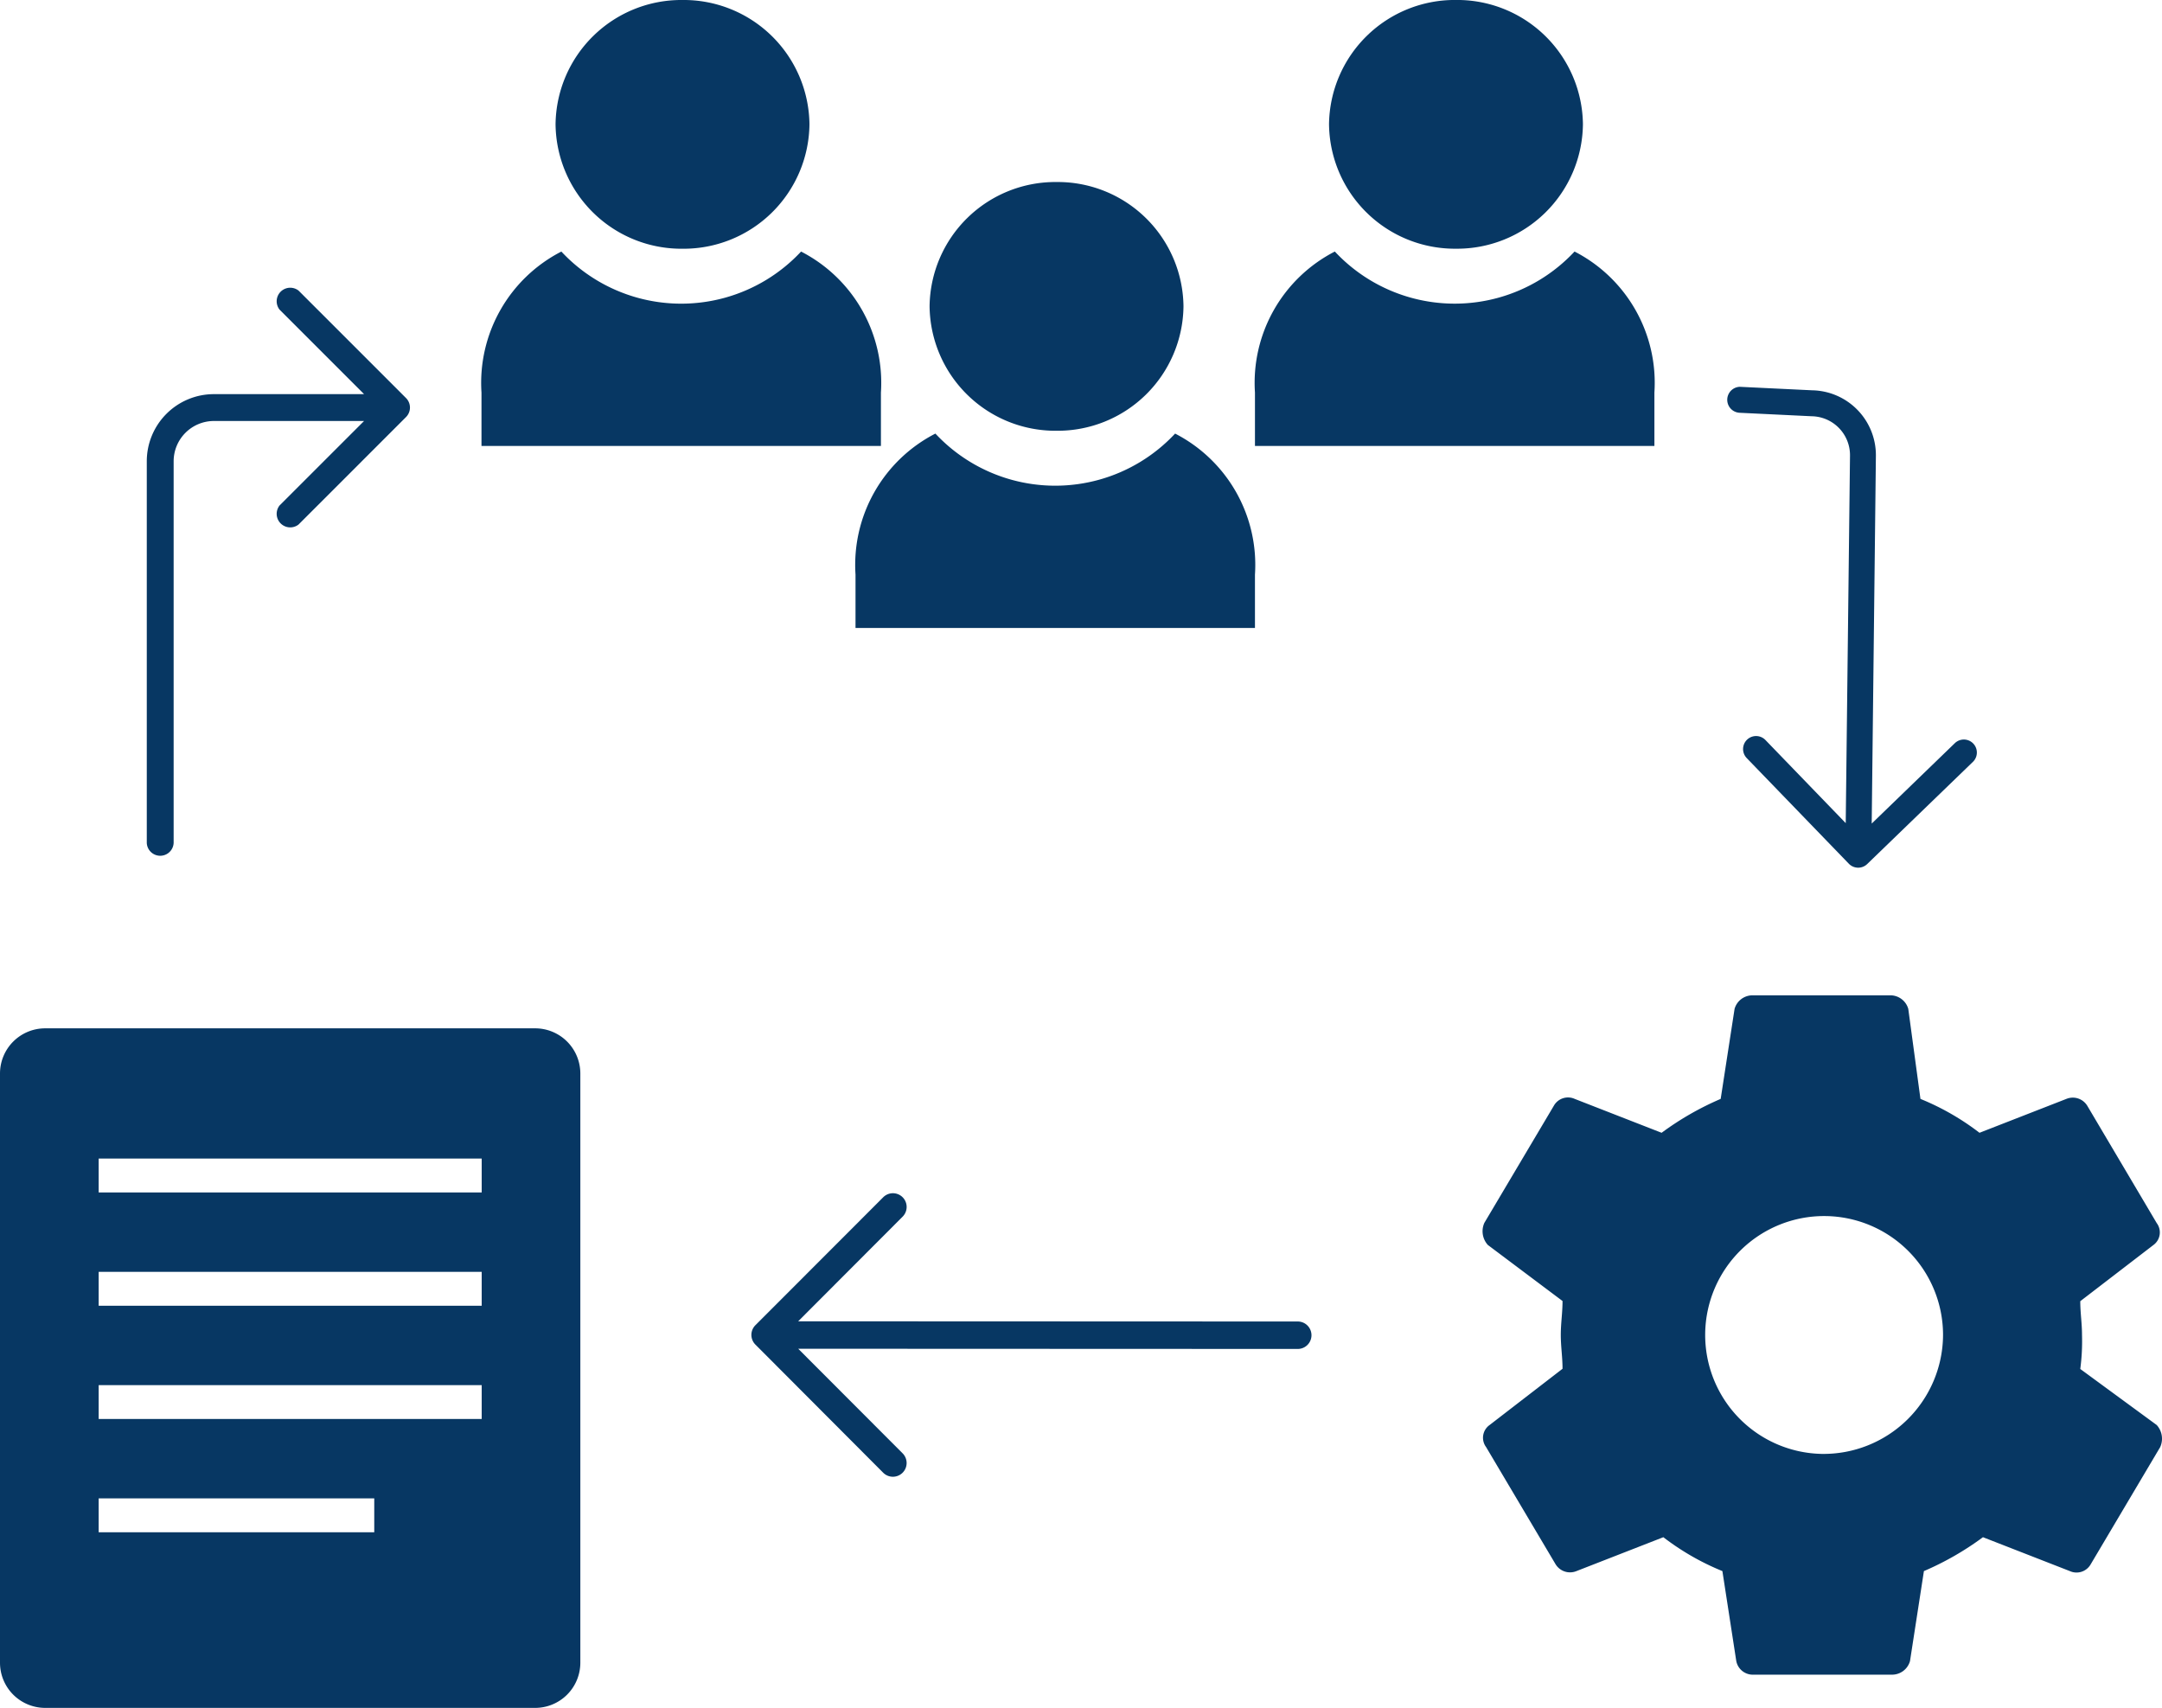 <svg xmlns="http://www.w3.org/2000/svg" width="95.71" height="75.607" viewBox="0 0 95.71 75.607">
  <g id="Group_27823" data-name="Group 27823" transform="translate(-12647.661 8794.565)">
    <path id="Settings_Grey_" data-name="Settings (Grey)" d="M29.835,19.918a9.344,9.344,0,0,0,.077-1.5c0-.528-.077-.977-.077-1.5l3.23-2.481a.69.69,0,0,0,.154-.977L30.143,8.263a.75.75,0,0,0-.923-.3l-3.846,1.5a11.214,11.214,0,0,0-2.614-1.5l-.539-3.985a.825.825,0,0,0-.769-.6H15.3a.825.825,0,0,0-.769.6l-.615,3.985a13.026,13.026,0,0,0-2.615,1.5l-3.846-1.5a.72.72,0,0,0-.923.3L3.454,13.451a.906.906,0,0,0,.154.977L6.915,16.91c0,.526-.077.977-.077,1.5s.077.977.077,1.5L3.686,22.4a.69.69,0,0,0-.154.977l3.077,5.189a.75.75,0,0,0,.923.3l3.846-1.5a11.214,11.214,0,0,0,2.614,1.5l.615,3.985a.745.745,0,0,0,.769.6h6.152a.825.825,0,0,0,.769-.6l.616-3.985a13.019,13.019,0,0,0,2.614-1.5l3.846,1.5a.72.72,0,0,0,.923-.3l3.077-5.189a.9.9,0,0,0-.154-.977l-3.384-2.481ZM18.376,23.678a5.265,5.265,0,1,1,5.384-5.264A5.292,5.292,0,0,1,18.376,23.678Z" transform="translate(12709.918 -8753.881)" fill="#073763"/>
    <path id="Subtraction_189" data-name="Subtraction 189" d="M23.691,30.083H2a2,2,0,0,1-2-2V2A2,2,0,0,1,2,0H23.691a2,2,0,0,1,2,2V28.084A2,2,0,0,1,23.691,30.083ZM4.368,20.808v1.5h12.2v-1.5Zm0-5.014v1.5H21.324v-1.5Zm0-5.014v1.5H21.324v-1.5Zm0-5.014v1.5H21.324v-1.5Z" transform="translate(12647.661 -8749.042)" fill="#073763"/>
    <g id="arrow-90deg-right" transform="matrix(-0.017, 1, -1, -0.017, 12735.405, -8780.16)">
      <g id="Group_27818" data-name="Group 27818" transform="translate(3 -0.002)">
        <path id="Path_55763" data-name="Path 55763" d="M23.924,5.491a.575.575,0,0,0,0-.814l-4.6-4.6a.575.575,0,1,0-.814.814L22.13,4.509,5.874,4.6A2.874,2.874,0,0,0,3,7.47l-.1,3.2a.575.575,0,0,0,1.149,0l.1-3.2A1.724,1.724,0,0,1,5.874,5.746L22.13,5.659,18.512,9.275a.575.575,0,0,0,.814.814Z" transform="translate(-3 0.002)" fill="#073763" fill-rule="evenodd"/>
      </g>
    </g>
    <g id="arrow-90deg-right-2" data-name="arrow-90deg-right" transform="translate(12647.159 -8779.875)">
      <g id="Group_27818-2" data-name="Group 27818" transform="translate(0 0)">
        <path id="Path_55763-2" data-name="Path 55763" d="M11.476,5.773a.595.595,0,0,0,0-.842L6.719.174a.6.6,0,0,0-.842.842L9.619,4.758H2.973A2.973,2.973,0,0,0,0,7.731V24.623a.595.595,0,0,0,1.189,0V7.731A1.784,1.784,0,0,1,2.973,5.947H9.619L5.877,9.688a.6.6,0,0,0,.842.842Z" transform="translate(7 -2)" fill="#073763" fill-rule="evenodd"/>
      </g>
    </g>
    <g id="arrow-down" transform="translate(12702.219 -8750.242) rotate(90)">
      <path id="Path_55764" data-name="Path 55764" d="M14.786-3.5a.607.607,0,0,1,.607.608l-.009,22.114L20.014,14.6a.607.607,0,1,1,.858.86L15.2,21.117a.607.607,0,0,1-.858,0L8.678,15.459a.607.607,0,1,1,.858-.86l4.633,4.624.009-22.117A.607.607,0,0,1,14.786-3.5Z" transform="translate(0 0)" fill="#073763" fill-rule="evenodd"/>
    </g>
    <g id="Group_27821" data-name="Group 27821" transform="translate(12446.533 -9064.88)">
      <path id="Employee" d="M17.683,19.742H0V17.379a6.533,6.533,0,0,1,3.536-6.243,7.255,7.255,0,0,0,10.612,0,6.534,6.534,0,0,1,3.535,6.243v2.363ZM8.9,11.011A5.571,5.571,0,0,1,3.279,5.5,5.568,5.568,0,0,1,8.9,0a5.567,5.567,0,0,1,5.619,5.5A5.571,5.571,0,0,1,8.9,11.011Z" transform="translate(239.001 278.373)" fill="#073763"/>
      <path id="Employee-2" data-name="Employee" d="M17.683,19.742H0V17.379a6.533,6.533,0,0,1,3.536-6.243,7.255,7.255,0,0,0,10.612,0,6.534,6.534,0,0,1,3.535,6.243v2.363ZM8.9,11.011A5.571,5.571,0,0,1,3.279,5.5,5.568,5.568,0,0,1,8.9,0a5.567,5.567,0,0,1,5.619,5.5A5.571,5.571,0,0,1,8.9,11.011Z" transform="translate(256.684 270.314)" fill="#073763"/>
      <path id="Employee-3" data-name="Employee" d="M17.683,19.742H0V17.379a6.533,6.533,0,0,1,3.536-6.243,7.255,7.255,0,0,0,10.612,0,6.534,6.534,0,0,1,3.535,6.243v2.363ZM8.9,11.011A5.571,5.571,0,0,1,3.279,5.5,5.568,5.568,0,0,1,8.9,0a5.567,5.567,0,0,1,5.619,5.5A5.571,5.571,0,0,1,8.9,11.011Z" transform="translate(222.443 270.315)" fill="#073763"/>
    </g>
  </g>
</svg>
